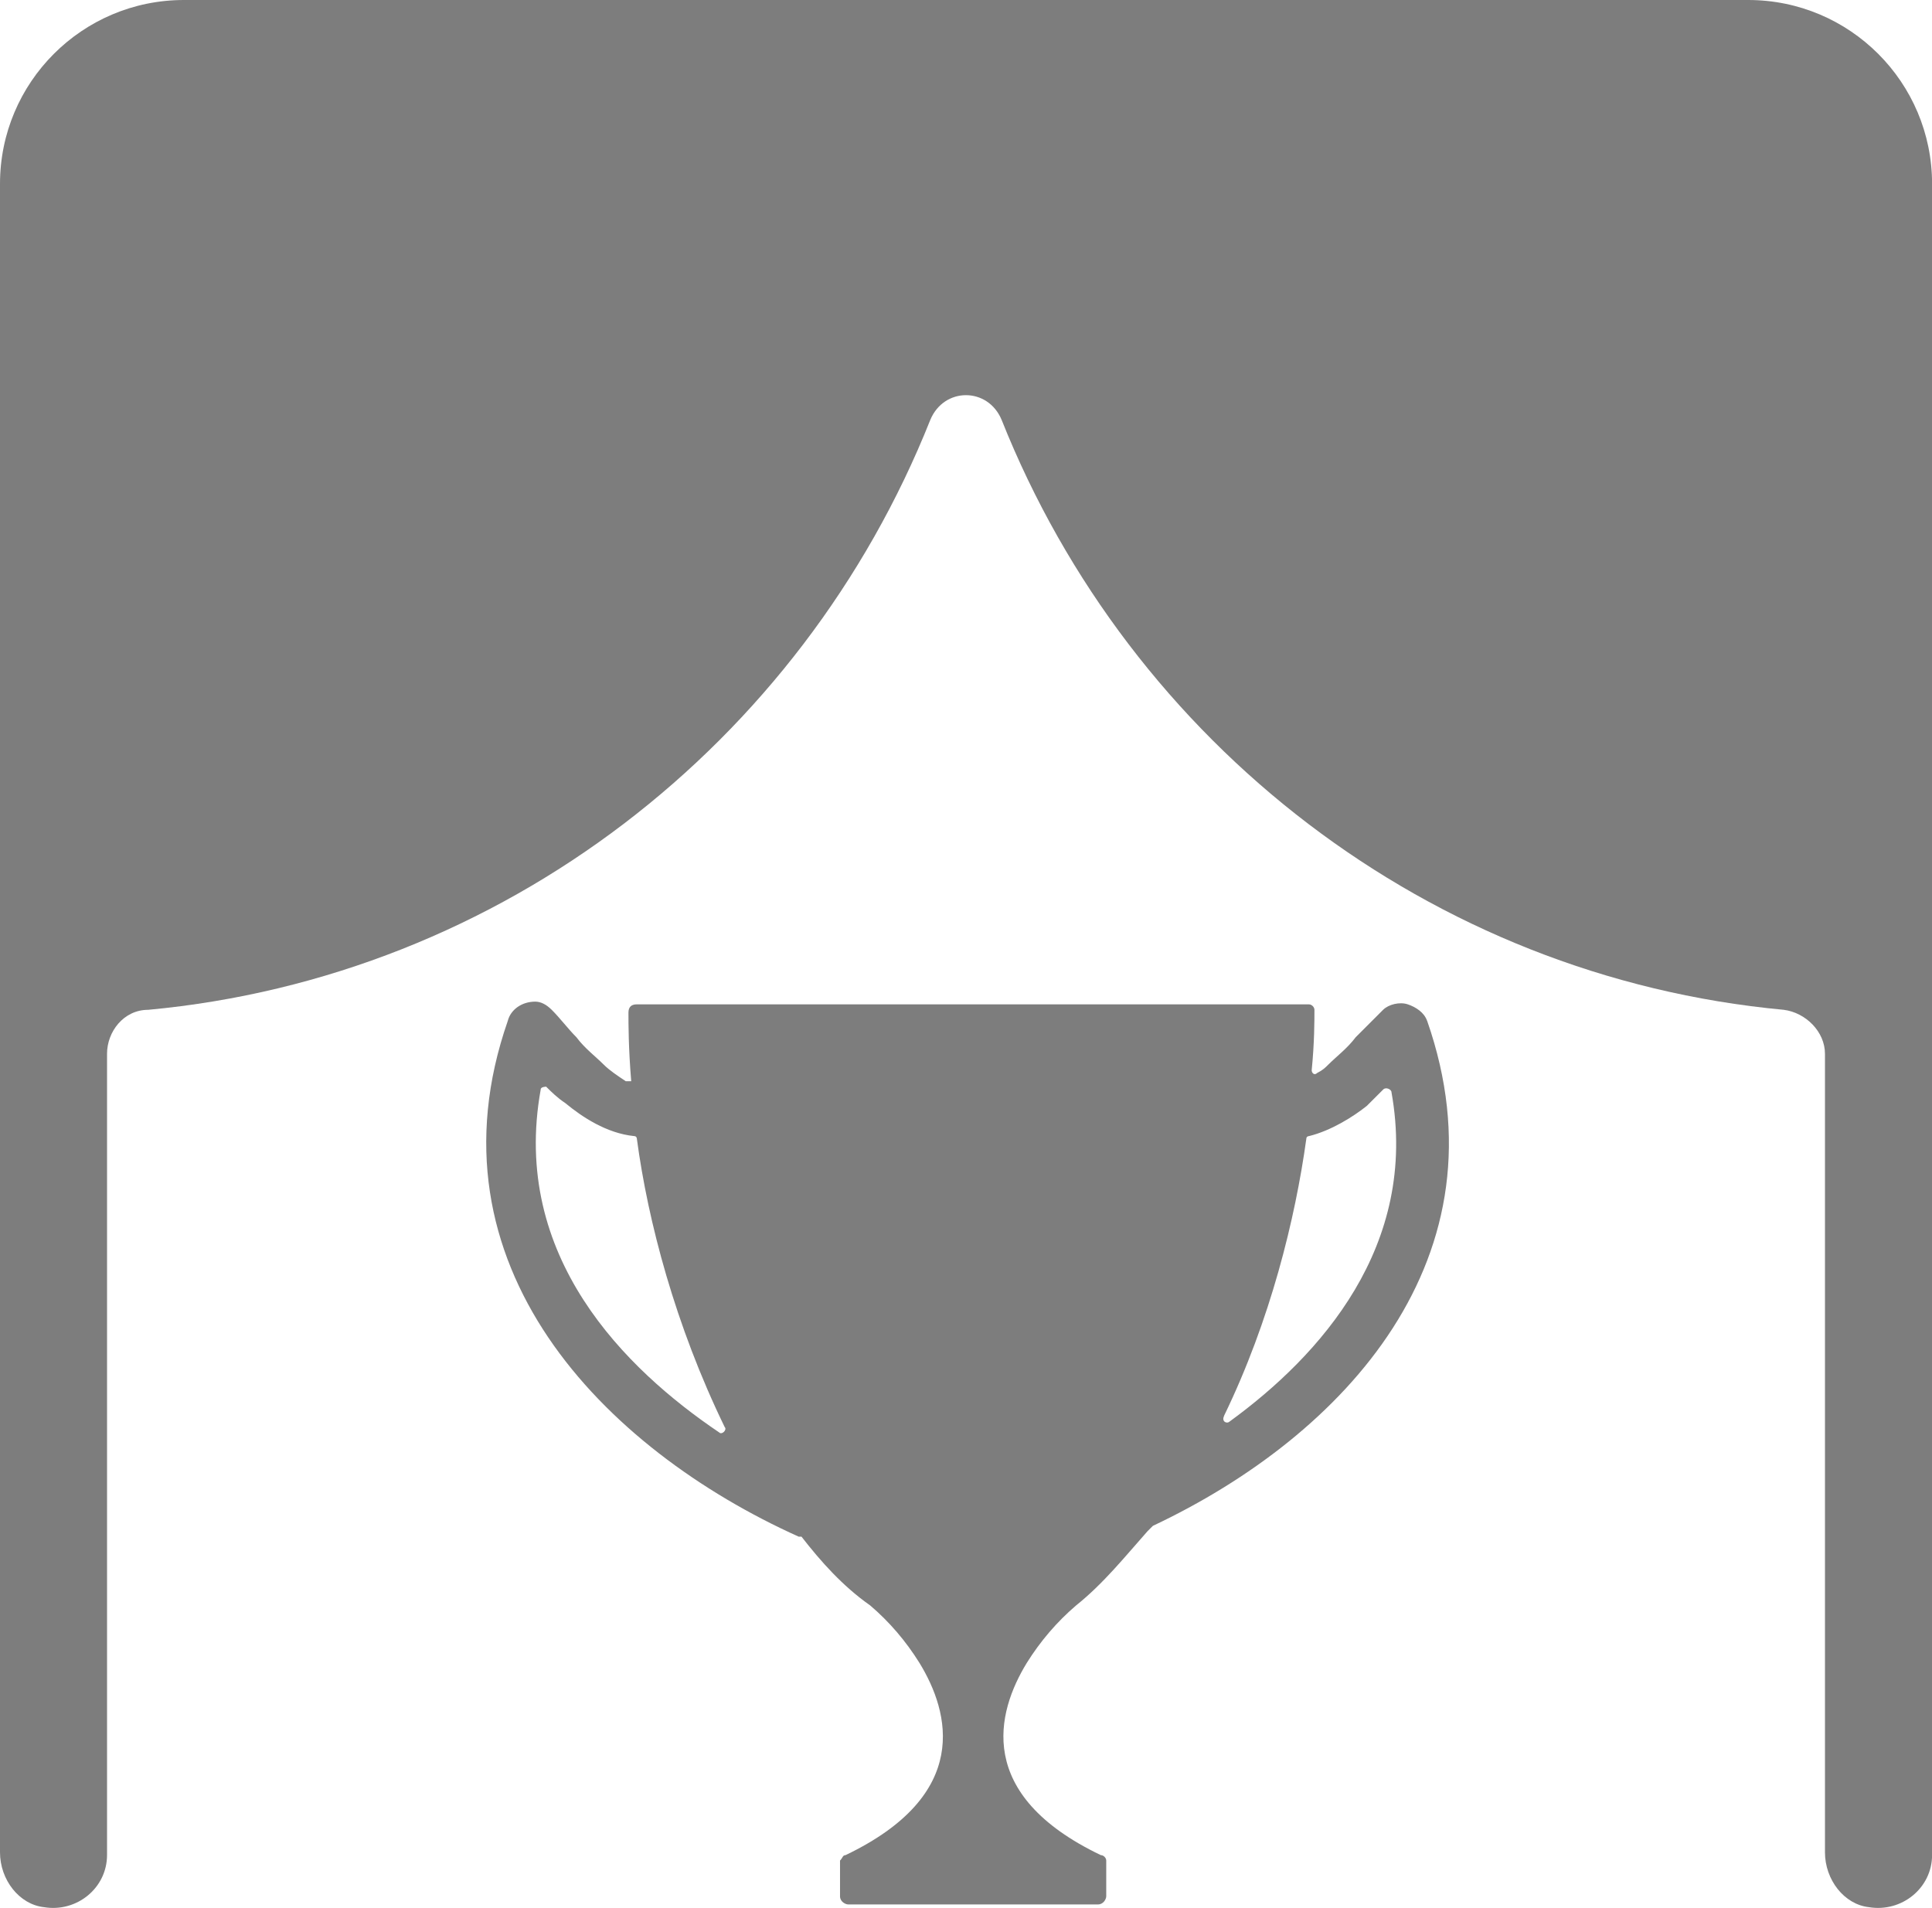 <svg version="1" xmlns="http://www.w3.org/2000/svg" width="73.336" height="72.423" viewBox="0 0 73.336 72.423"><path fill="#7D7D7D" d="M66.356 0H6.98C3.125 0 0 3.125 0 6.98v63.332c0 1.044.73 1.98 1.668 2.083 1.25.207 2.395-.73 2.395-1.98V40c0-.832.625-1.668 1.562-1.668 13.438-1.25 24.793-10.105 29.688-22.394.52-1.25 2.187-1.25 2.707 0 4.898 12.292 16.254 21.144 29.69 22.394.833.106 1.563.832 1.563 1.668v30.312c0 1.044.73 1.98 1.668 2.083 1.25.207 2.398-.73 2.398-1.98V6.98c0-3.855-3.125-6.98-6.98-6.98z"/><path fill="#7D7D7D" d="M46.46 53.75c1.77-3.645 2.708-7.5 3.126-10.52 0-.105.105-.105.105-.105.835-.207 1.67-.73 2.19-1.145l.626-.625c.106-.105.312 0 .312.105 1.043 5.832-2.707 10-6.144 12.5-.11.102-.316-.003-.21-.21zM20.524 41.355c0-.105.207-.105.207-.105.21.207.42.418.73.625.628.52 1.565 1.145 2.608 1.25.106 0 .106.105.106.105.418 3.125 1.457 7.08 3.332 10.938.105.105-.106.312-.207.207-3.548-2.395-7.923-6.668-6.775-13.02zM54.17 38.75c-.106-.312-.42-.52-.73-.625s-.73 0-.94.207l-1.042 1.043c-.312.418-.73.73-1.043 1.043-.105.105-.207.207-.418.312-.105.105-.207 0-.207-.105.104-1.043.104-1.875.104-2.293 0-.105-.105-.207-.207-.207h-25.52c-.207 0-.312.105-.312.313 0 .417 0 1.354.105 2.604h-.207c-.313-.207-.625-.418-.832-.625-.31-.312-.73-.625-1.04-1.043-.313-.313-.625-.73-.94-1.043-.205-.204-.416-.31-.623-.31-.52 0-.937.31-1.043.73-3.23 9.27 3.645 16.25 11.043 19.58h.106c.73.94 1.563 1.878 2.606 2.61.73.622 1.355 1.353 1.874 2.186 1.146 1.875 1.982 5-2.81 7.293-.107 0-.107.104-.208.206v1.355c0 .208.207.31.312.31h9.48c.208 0 .313-.205.313-.31v-1.355c0-.105-.104-.207-.206-.207-4.793-2.293-3.957-5.418-2.812-7.293.52-.832 1.146-1.563 1.876-2.187 1.043-.833 1.875-1.877 2.707-2.813l.207-.207c7.286-3.437 13.536-10.21 10.41-19.167z"/></svg>